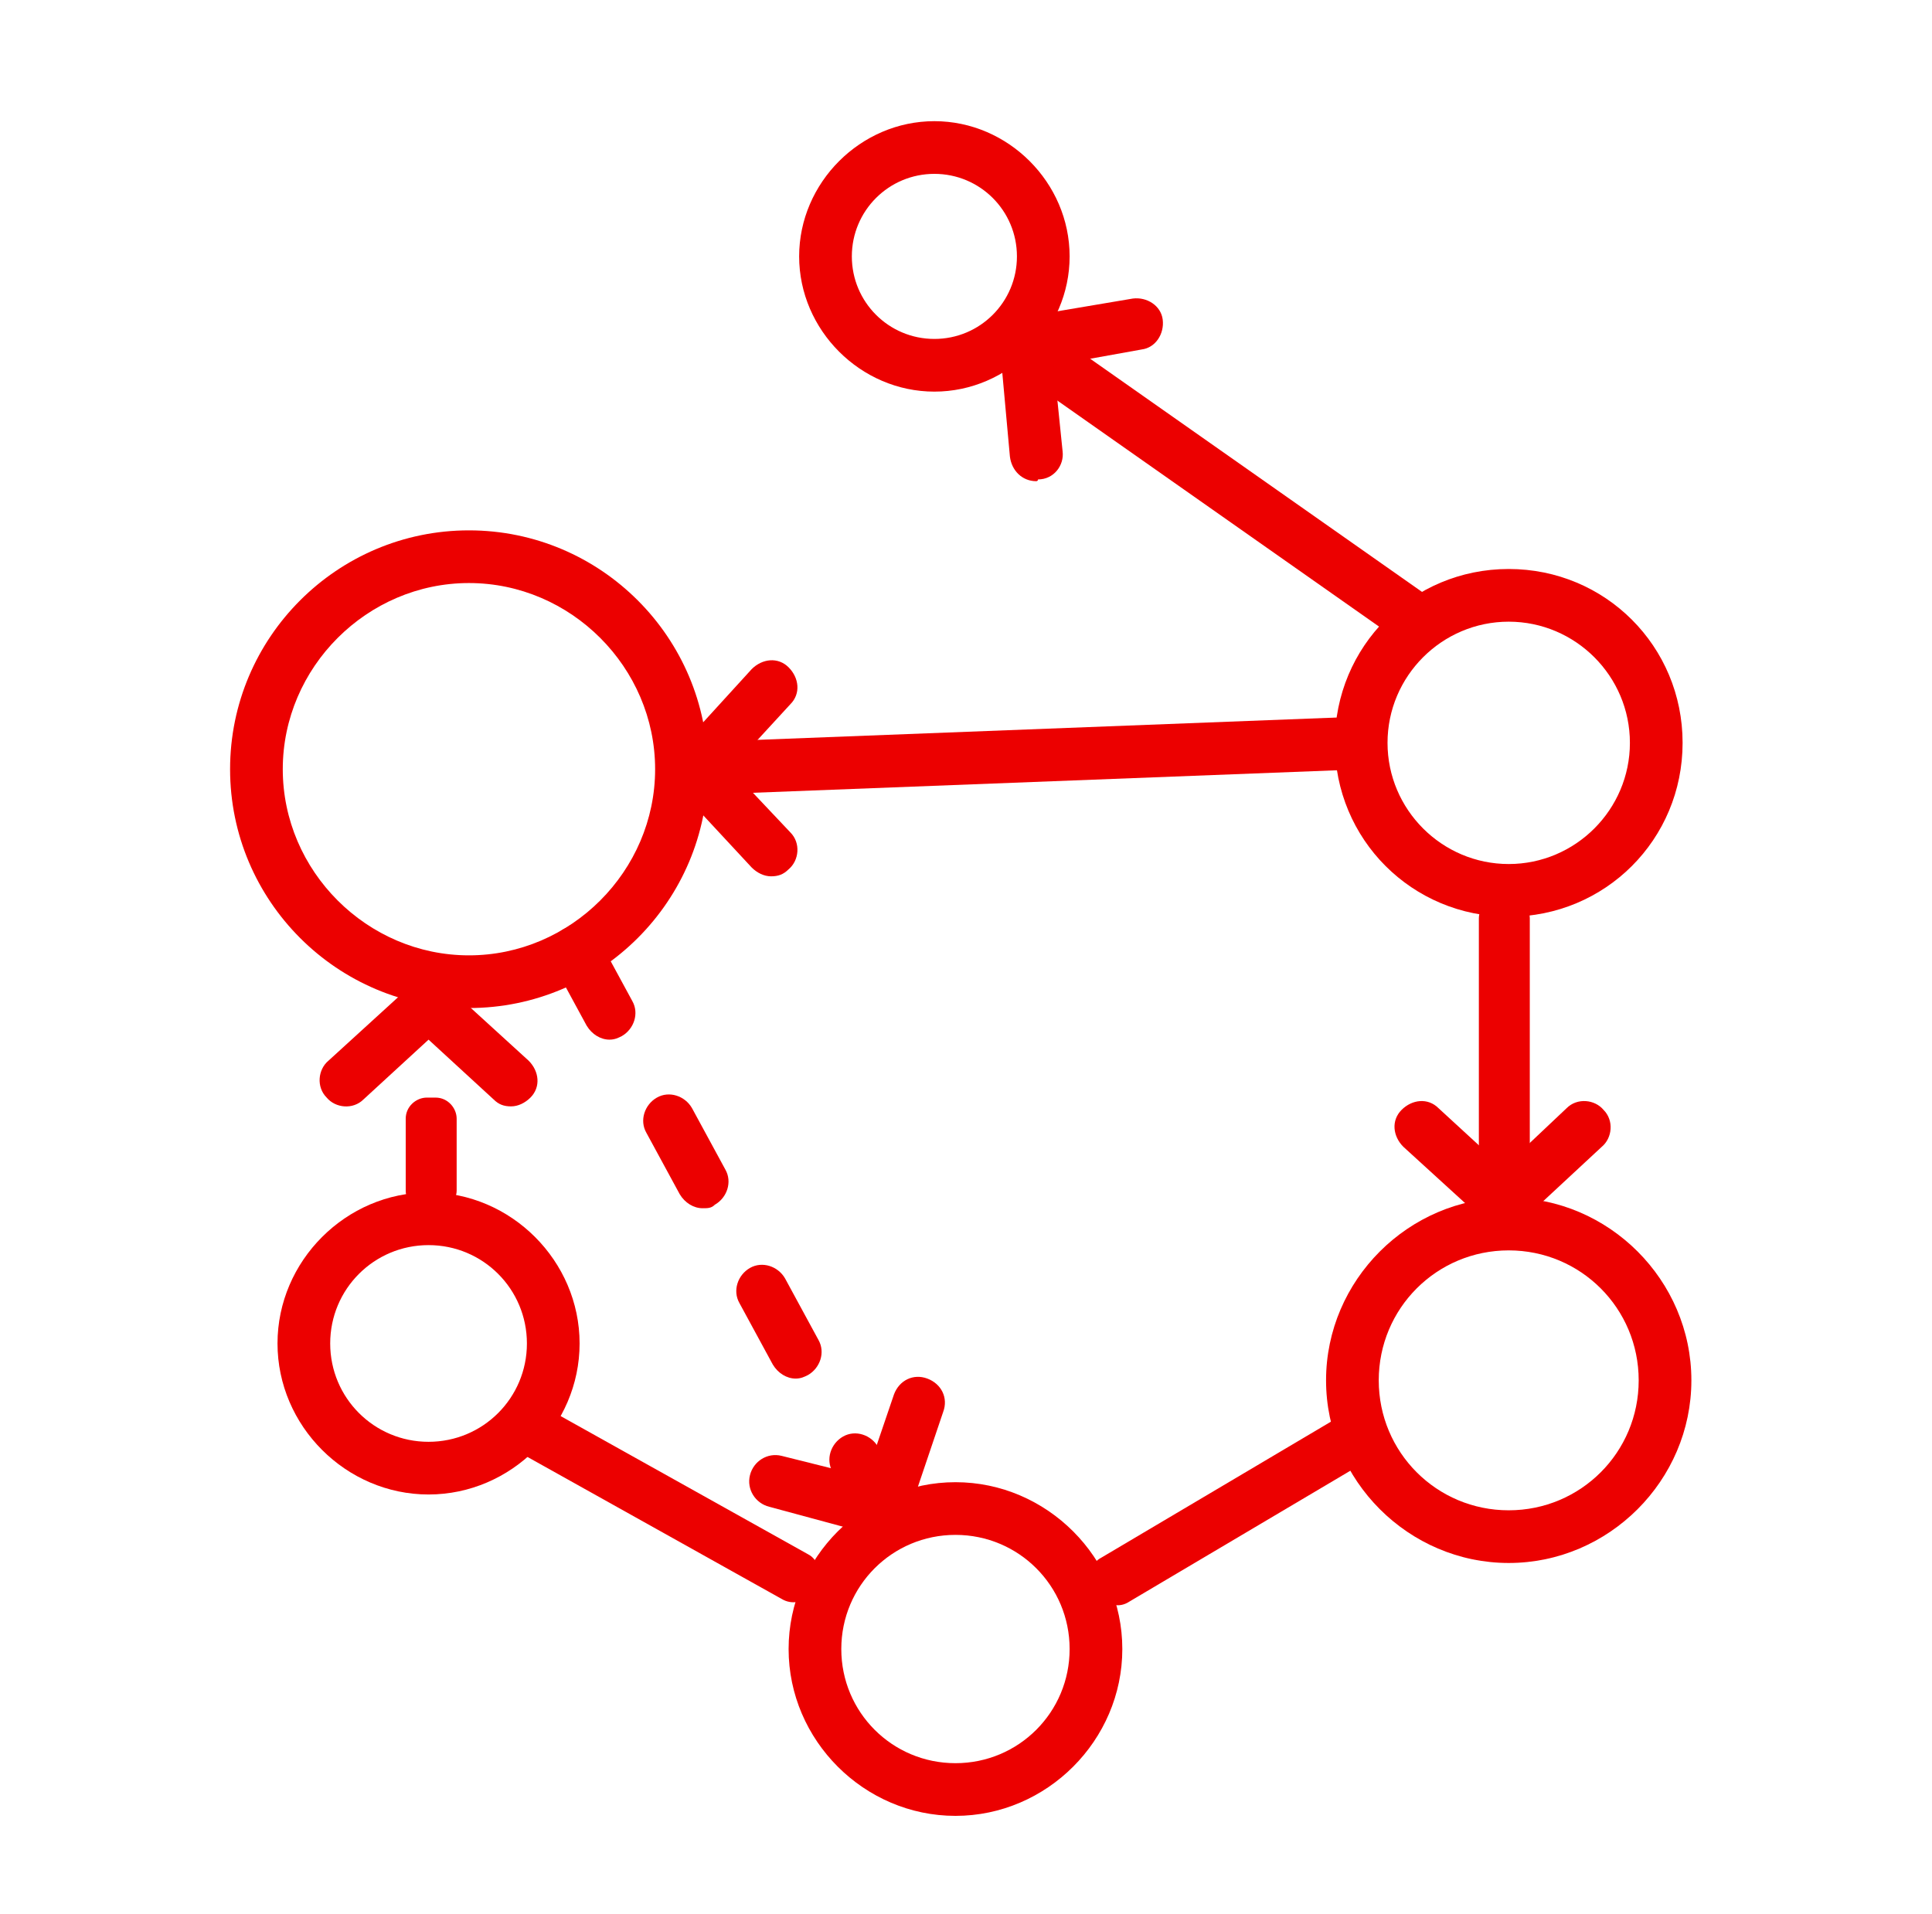 <?xml version="1.0" encoding="utf-8"?>
<!-- Generator: Adobe Illustrator 21.0.0, SVG Export Plug-In . SVG Version: 6.00 Build 0)  -->
<svg version="1.1" id="图层_1" xmlns="http://www.w3.org/2000/svg" xmlns:xlink="http://www.w3.org/1999/xlink" x="0px" y="0px"
	 viewBox="0 0 110 109" style="enable-background:new 0 0 110 109;" xml:space="preserve">
<style type="text/css">
	.st0{fill:#EC0000;}
</style>
<g>
	<path class="st0" d="M53.2,22.3c-4.2,0-7.7-3.5-7.7-7.7c0-4.2,3.5-7.7,7.7-7.7s7.7,3.5,7.7,7.7C60.9,18.8,57.4,22.3,53.2,22.3z
		 M53.2,9.9c-2.6,0-4.7,2.1-4.7,4.7c0,2.6,2.1,4.7,4.7,4.7s4.7-2.1,4.7-4.7C57.9,12,55.8,9.9,53.2,9.9z"/>
</g>
<g>
	<path class="st0" d="M26.7,57.4c-7.5,0-13.6-6.1-13.6-13.6s6.1-13.6,13.6-13.6s13.6,6.1,13.6,13.6S34.2,57.4,26.7,57.4z M26.7,33.2
		c-5.8,0-10.6,4.8-10.6,10.6s4.8,10.6,10.6,10.6s10.6-4.8,10.6-10.6S32.5,33.2,26.7,33.2z"/>
</g>
<g>
	<path class="st0" d="M24.4,85.1c-4.7,0-8.6-3.9-8.6-8.6s3.9-8.6,8.6-8.6s8.6,3.9,8.6,8.6S29.1,85.1,24.4,85.1z M24.4,70.9
		c-3.1,0-5.6,2.5-5.6,5.6s2.5,5.6,5.6,5.6s5.6-2.5,5.6-5.6S27.5,70.9,24.4,70.9z"/>
</g>
<g>
	<path class="st0" d="M54.4,103.4c-5.2,0-9.5-4.3-9.5-9.5s4.3-9.5,9.5-9.5c5.2,0,9.5,4.3,9.5,9.5S59.6,103.4,54.4,103.4z M54.4,87.4
		c-3.6,0-6.5,2.9-6.5,6.5s2.9,6.5,6.5,6.5c3.6,0,6.5-2.9,6.5-6.5S58,87.4,54.4,87.4z"/>
</g>
<g>
	<path class="st0" d="M85.9,89c-5.7,0-10.4-4.7-10.4-10.4s4.7-10.4,10.4-10.4s10.4,4.7,10.4,10.4S91.6,89,85.9,89z M85.9,71.2
		c-4.1,0-7.4,3.3-7.4,7.4c0,4.1,3.3,7.4,7.4,7.4c4.1,0,7.4-3.3,7.4-7.4C93.3,74.5,90,71.2,85.9,71.2z"/>
</g>
<g>
	<path class="st0" d="M85.9,52.2c-5.5,0-9.9-4.4-9.9-9.9s4.4-9.9,9.9-9.9s9.9,4.4,9.9,9.9S91.4,52.2,85.9,52.2z M85.9,35.4
		c-3.8,0-6.9,3.1-6.9,6.9s3.1,6.9,6.9,6.9s6.9-3.1,6.9-6.9S89.7,35.4,85.9,35.4z"/>
</g>
<g>
	<g>
		<path class="st0" d="M62.6,90.8l-0.3-0.4c-0.4-0.6-0.2-1.4,0.4-1.7l13-7.7c0.6-0.4,1.4-0.2,1.7,0.4l0.3,0.4
			c0.4,0.6,0.2,1.4-0.4,1.7l-13,7.7C63.7,91.6,63,91.4,62.6,90.8z M44.6,91.1L30.1,83c-0.6-0.3-0.8-1.1-0.5-1.7l0.2-0.4
			c0.3-0.6,1.1-0.8,1.7-0.5L46,88.5c0.6,0.3,0.8,1.1,0.5,1.7l-0.2,0.4C45.9,91.2,45.2,91.4,44.6,91.1z M85.9,69.5h-0.5
			c-0.7,0-1.2-0.6-1.2-1.2V52.3c0-0.7,0.6-1.2,1.2-1.2h0.5c0.7,0,1.2,0.6,1.2,1.2v15.9C87.1,68.9,86.5,69.5,85.9,69.5z M24.8,69
			h-0.5c-0.7,0-1.2-0.6-1.2-1.2v-4.1c0-0.7,0.6-1.2,1.2-1.2h0.5c0.7,0,1.2,0.6,1.2,1.2v4.1C26,68.4,25.4,69,24.8,69z"/>
	</g>
	<g>
		<path class="st0" d="M50.6,88.1c-0.5,0-1-0.3-1.3-0.8l-1.9-3.5c-0.4-0.7-0.1-1.6,0.6-2c0.7-0.4,1.6-0.1,2,0.6l1.9,3.5
			c0.4,0.7,0.1,1.6-0.6,2C51.1,88.1,50.9,88.1,50.6,88.1z M45.3,78.5c-0.5,0-1-0.3-1.3-0.8l-1.9-3.5c-0.4-0.7-0.1-1.6,0.6-2
			c0.7-0.4,1.6-0.1,2,0.6l1.9,3.5c0.4,0.7,0.1,1.6-0.6,2C45.8,78.4,45.6,78.5,45.3,78.5z M40,68.8c-0.5,0-1-0.3-1.3-0.8l-1.9-3.5
			c-0.4-0.7-0.1-1.6,0.6-2c0.7-0.4,1.6-0.1,2,0.6l1.9,3.5c0.4,0.7,0.1,1.6-0.6,2C40.5,68.8,40.3,68.8,40,68.8z M34.7,59.2
			c-0.5,0-1-0.3-1.3-0.8l-1.9-3.5c-0.4-0.7-0.1-1.6,0.6-2c0.7-0.4,1.6-0.1,2,0.6L36,57c0.4,0.7,0.1,1.6-0.6,2
			C35.2,59.1,35,59.2,34.7,59.2z"/>
	</g>
	<g>
		<path class="st0" d="M38.8,45.3l-0.1-3l38.9-1.5l0.1,3L38.8,45.3z M79.4,36.3L57.2,20.7l1.7-2.5l22.2,15.6L79.4,36.3z"/>
	</g>
	<g>
		<path class="st0" d="M51.2,87.8l-7.4-2c-0.8-0.2-1.3-1-1.1-1.8c0.2-0.8,1-1.3,1.8-1.1l4.8,1.2l1.6-4.7c0.3-0.8,1.1-1.2,1.9-0.9
			c0.8,0.3,1.2,1.1,0.9,1.9L51.2,87.8z M85.6,70.5l-5.7-5.2c-0.6-0.6-0.7-1.5-0.1-2.1s1.5-0.7,2.1-0.1l3.7,3.4l3.6-3.4
			c0.6-0.6,1.6-0.5,2.1,0.1c0.6,0.6,0.5,1.6-0.1,2.1L85.6,70.5z M29.1,63c-0.4,0-0.7-0.1-1-0.4l-3.7-3.4l-3.7,3.4
			c-0.6,0.6-1.6,0.5-2.1-0.1c-0.6-0.6-0.5-1.6,0.1-2.1l5.7-5.2l5.7,5.2c0.6,0.6,0.7,1.5,0.1,2.1C29.9,62.8,29.5,63,29.1,63z
			 M43.9,49.9c-0.4,0-0.8-0.2-1.1-0.5l-5.2-5.6l5.2-5.7c0.6-0.6,1.5-0.7,2.1-0.1c0.6,0.6,0.7,1.5,0.1,2.1l-3.4,3.7l3.4,3.6
			c0.6,0.6,0.5,1.6-0.1,2.1C44.6,49.8,44.3,49.9,43.9,49.9z M59,27.4c-0.8,0-1.4-0.6-1.5-1.4l-0.7-7.7l7.7-1.3
			c0.8-0.1,1.6,0.4,1.7,1.2c0.1,0.8-0.4,1.6-1.2,1.7L60,20.8l0.5,4.9c0.1,0.8-0.5,1.6-1.4,1.6C59.1,27.4,59,27.4,59,27.4z"/>
	</g>
</g>
</svg>
